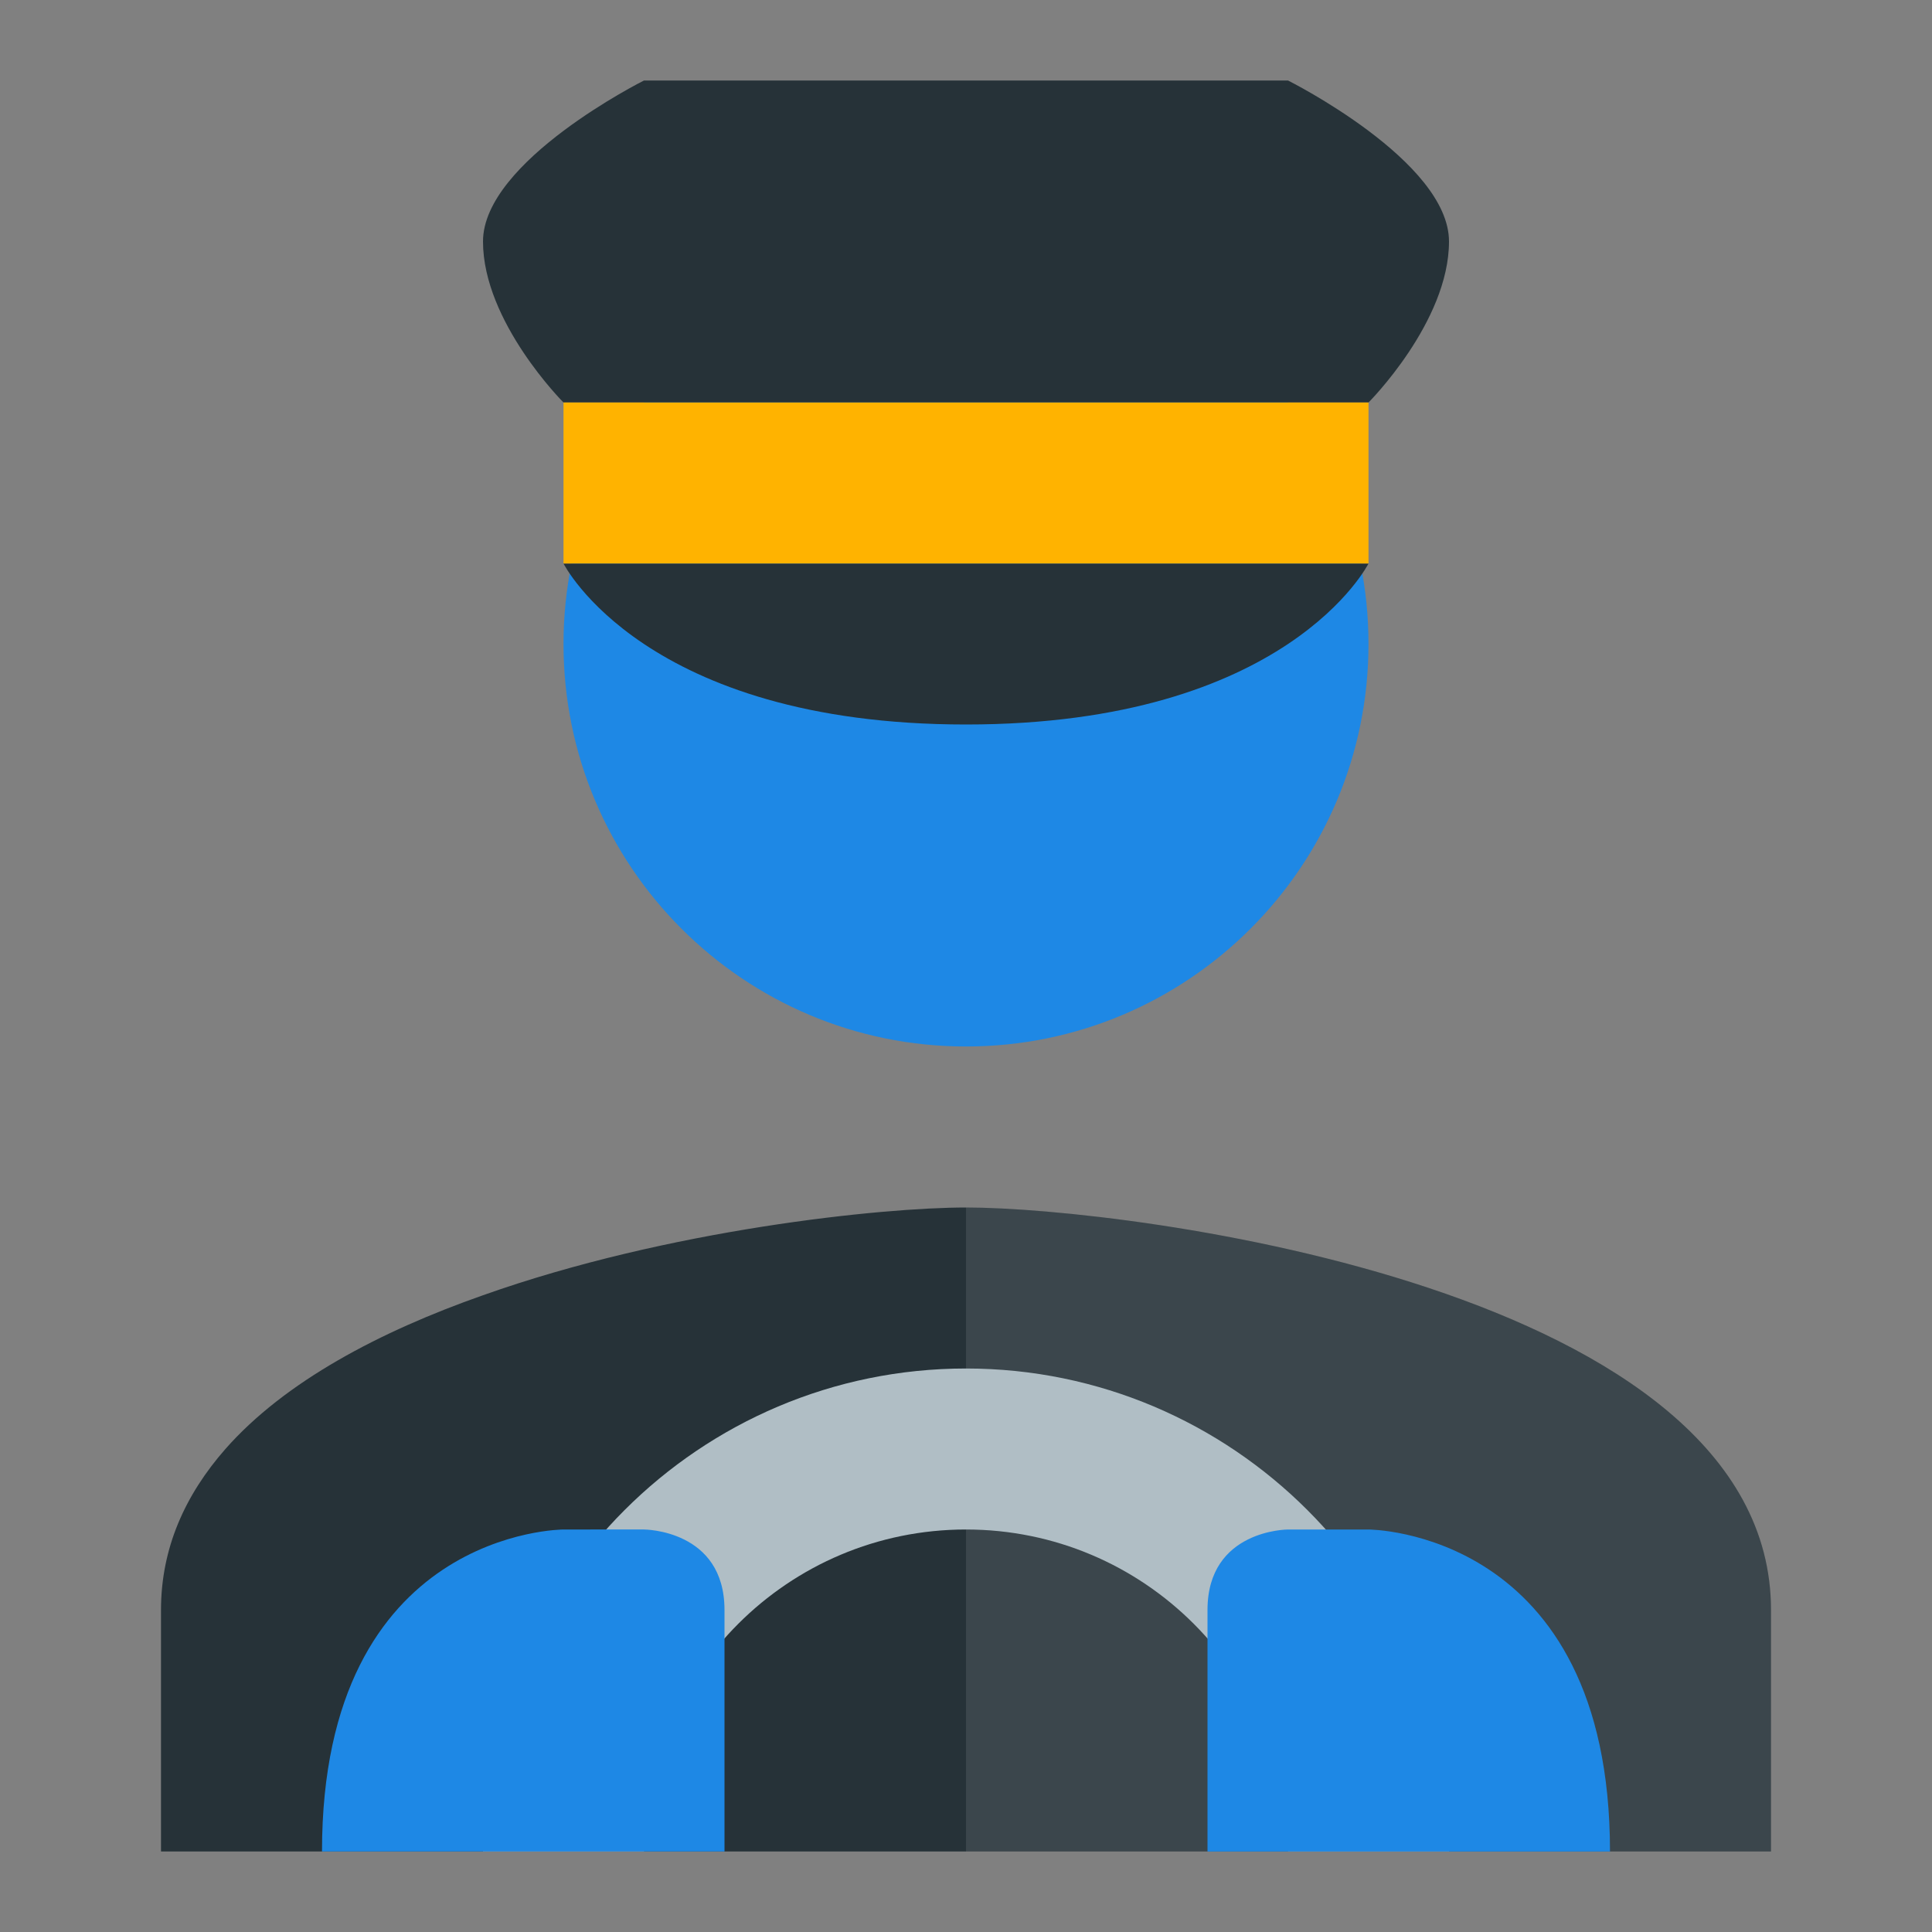 <?xml version="1.0" encoding="utf-8"?>
<!-- Generator: Adobe Illustrator 16.0.0, SVG Export Plug-In . SVG Version: 6.00 Build 0)  -->
<!DOCTYPE svg PUBLIC "-//W3C//DTD SVG 1.1//EN" "http://www.w3.org/Graphics/SVG/1.1/DTD/svg11.dtd">
<svg xmlns="http://www.w3.org/2000/svg" xmlns:xlink="http://www.w3.org/1999/xlink" version="1.1" id="Capa_1" x="0px" y="0px" width="24px" height="24px" viewBox="0 0 24 24" style="enable-background:new 0 0 24 24;" xml:space="preserve">

<rect x="0" y="0" width="24" height="24" fill="#808080" stroke="none"/>

<rect class="st4" width="24" height="24" style="fill:none;;"/>
<rect class="st4" width="24" height="24" style="fill:none;;"/>
<path class="st2" d="M22,20v3H2v-3c0-0.77,0.3-1.43,0.8-2c0.74-0.84,1.92-1.46,3.2-1.91C8.31,15.27,10.96,15,12,15  C14,15,22,16,22,20z" style="fill:#263238;;"/>
<path class="st5" d="M22,20v3H12v-8C14,15,22,16,22,20z" style="opacity:0.1;fill:#FFFFFF;;"/>
<path class="st0" d="M12,17c-3.31,0-6,2.69-6,6h2c0-2.21,1.79-4,4-4s4,1.79,4,4h2C18,19.69,15.31,17,12,17z" style="fill:#B0BEC5;;"/>
<path id="581641475_shock_x5F_color" class="stshockcolor" d="M12,3c2.762,0,5,2.239,5,5s-2.238,5-5,5c-2.761,0-5-2.239-5-5S9.239,3,12,3z M4,23h5v-3  c0-1-1-1-1-1H7C7,19,4,19,4,23z M17,19h-1c0,0-1,0-1,1v3h5C20,19,17,19,17,19z" style="fill:#1E88E5;;"/>
<path class="st2" d="M7,7c0,0,1,2,5,2s5-2,5-2H7z M7,5c0,0-1-1-1-2s2-2,2-2h8c0,0,2,1,2,2s-1,2-1,2H7z" style="fill:#263238;;"/>
<rect x="7" y="5" class="st3" width="10" height="2" style="fill:#FFB300;;"/>
</svg>
